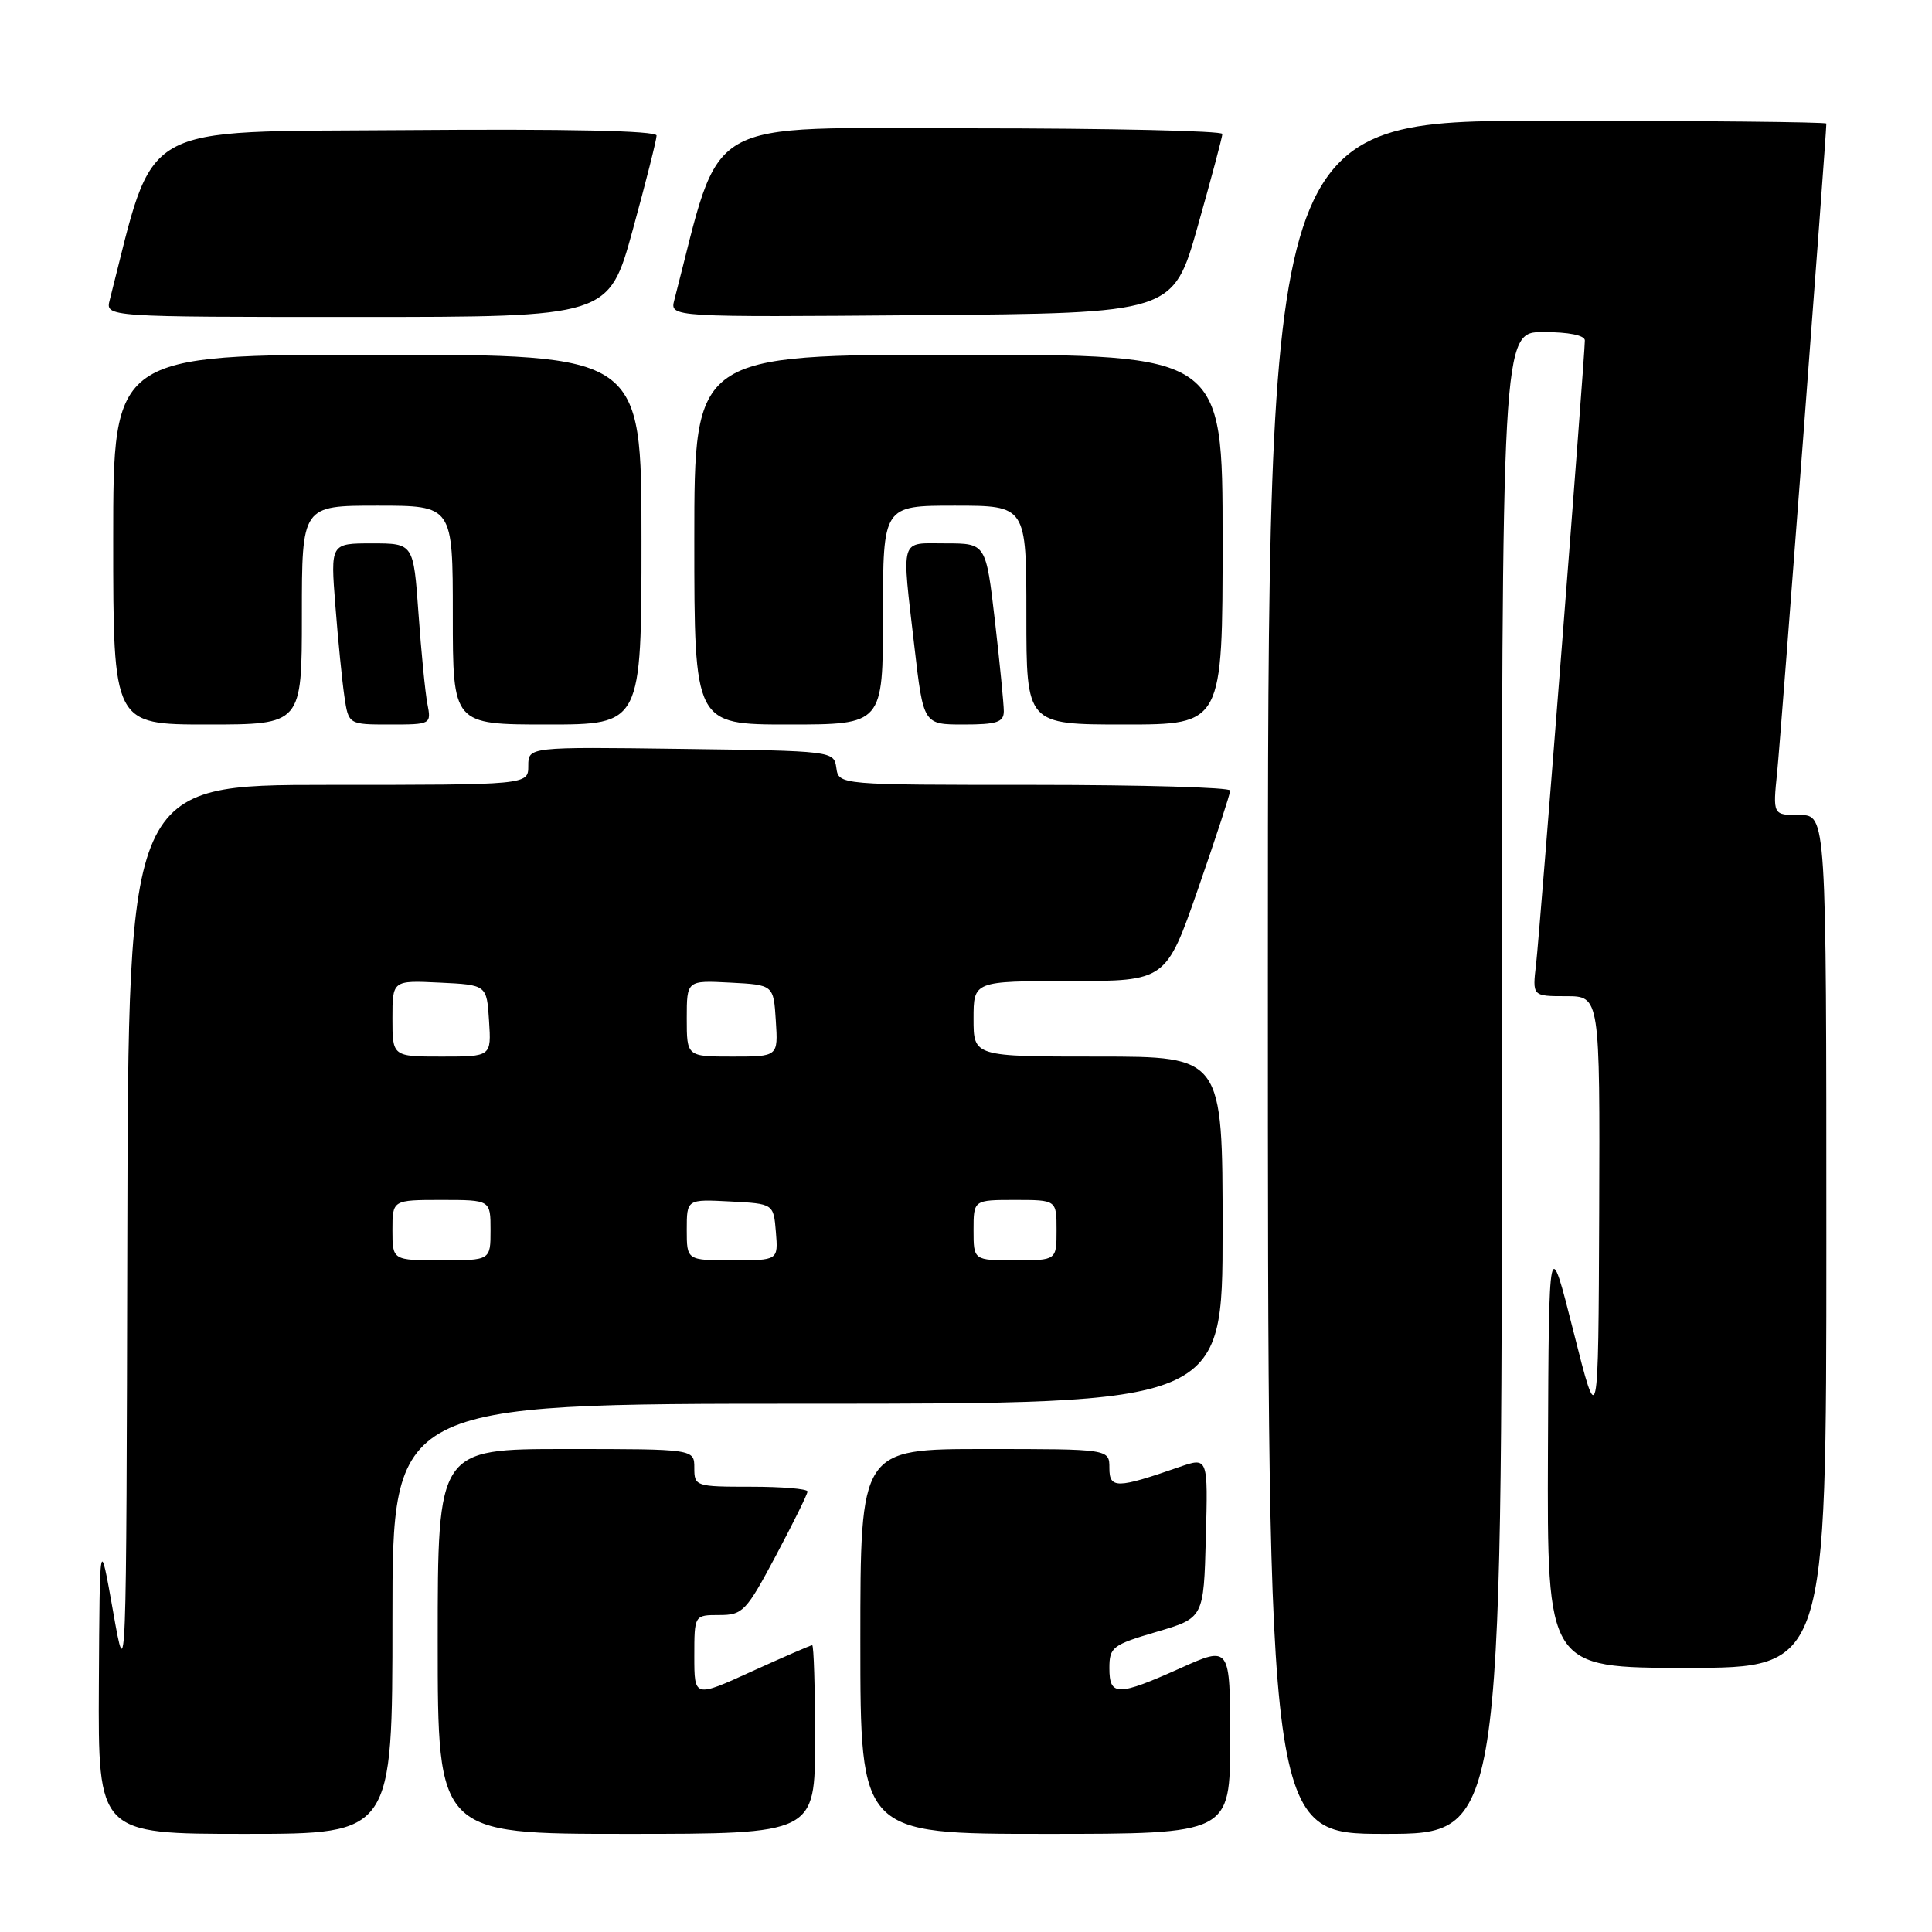 <?xml version="1.0" encoding="UTF-8" standalone="no"?>
<!DOCTYPE svg PUBLIC "-//W3C//DTD SVG 1.1//EN" "http://www.w3.org/Graphics/SVG/1.1/DTD/svg11.dtd" >
<svg xmlns="http://www.w3.org/2000/svg" xmlns:xlink="http://www.w3.org/1999/xlink" version="1.1" viewBox="0 0 256 256">
 <g >
 <path fill="currentColor"
d=" M 52.00 214.50 C 52.00 186.00 52.00 186.00 107.00 186.00 C 162.00 186.00 162.00 186.00 162.00 163.00 C 162.00 140.00 162.00 140.00 145.50 140.00 C 129.00 140.00 129.00 140.00 129.00 135.00 C 129.00 130.00 129.00 130.00 141.75 130.00 C 154.50 129.99 154.50 129.99 158.76 117.75 C 161.10 111.01 163.01 105.16 163.01 104.75 C 163.00 104.34 151.33 104.00 137.07 104.00 C 111.14 104.00 111.14 104.00 110.82 101.75 C 110.50 99.51 110.40 99.50 90.25 99.23 C 70.00 98.96 70.00 98.96 70.00 101.48 C 70.00 104.00 70.00 104.00 43.50 104.00 C 17.00 104.00 17.00 104.00 16.87 163.75 C 16.74 223.50 16.74 223.50 14.98 213.50 C 13.21 203.50 13.21 203.50 13.10 223.25 C 13.00 243.00 13.00 243.00 32.50 243.00 C 52.00 243.00 52.00 243.00 52.00 214.50 Z  M 108.00 230.50 C 108.00 223.62 107.83 218.00 107.62 218.00 C 107.42 218.00 103.82 219.56 99.62 221.47 C 92.00 224.95 92.00 224.95 92.00 219.47 C 92.00 214.00 92.00 214.00 95.31 214.00 C 98.42 214.00 98.87 213.53 102.81 206.13 C 105.11 201.80 107.00 197.98 107.00 197.63 C 107.00 197.28 103.62 197.00 99.50 197.00 C 92.17 197.00 92.00 196.94 92.00 194.50 C 92.00 192.00 92.00 192.00 75.00 192.00 C 58.00 192.00 58.00 192.00 58.00 217.50 C 58.00 243.00 58.00 243.00 83.00 243.00 C 108.00 243.00 108.00 243.00 108.00 230.50 Z  M 163.00 230.54 C 163.00 218.08 163.00 218.08 156.41 221.04 C 148.07 224.78 147.00 224.78 147.00 221.04 C 147.00 218.26 147.40 217.95 153.25 216.23 C 159.50 214.39 159.50 214.39 159.78 203.73 C 160.07 193.07 160.07 193.07 156.28 194.38 C 147.97 197.27 147.00 197.28 147.00 194.52 C 147.00 192.00 147.00 192.00 130.50 192.00 C 114.00 192.00 114.00 192.00 114.00 217.50 C 114.00 243.00 114.00 243.00 138.50 243.00 C 163.00 243.00 163.00 243.00 163.00 230.54 Z  M 199.00 143.50 C 199.00 44.00 199.00 44.00 204.50 44.00 C 207.86 44.00 210.00 44.43 210.00 45.11 C 210.00 47.22 204.03 123.51 203.54 127.75 C 203.04 132.00 203.04 132.00 207.52 132.00 C 212.00 132.00 212.00 132.00 211.90 160.75 C 211.79 189.50 211.79 189.50 208.51 176.50 C 205.23 163.50 205.23 163.50 205.11 192.25 C 205.00 221.00 205.00 221.00 223.50 221.00 C 242.00 221.00 242.00 221.00 242.00 164.50 C 242.00 108.00 242.00 108.00 238.45 108.00 C 234.90 108.00 234.90 108.00 235.49 102.25 C 235.95 97.77 242.00 17.94 242.00 16.37 C 242.00 16.17 225.35 16.00 205.00 16.00 C 168.00 16.00 168.00 16.00 168.00 129.50 C 168.00 243.00 168.00 243.00 183.50 243.00 C 199.00 243.00 199.00 243.00 199.00 143.50 Z  M 40.00 81.50 C 40.00 67.00 40.00 67.00 50.00 67.00 C 60.00 67.00 60.00 67.00 60.00 81.50 C 60.00 96.00 60.00 96.00 72.50 96.00 C 85.00 96.00 85.00 96.00 85.00 71.50 C 85.00 47.00 85.00 47.00 50.00 47.00 C 15.00 47.00 15.00 47.00 15.00 71.50 C 15.00 96.00 15.00 96.00 27.50 96.00 C 40.00 96.00 40.00 96.00 40.00 81.50 Z  M 56.63 93.25 C 56.34 91.74 55.81 86.34 55.45 81.25 C 54.79 72.00 54.79 72.00 49.29 72.00 C 43.79 72.00 43.79 72.00 44.44 80.25 C 44.79 84.79 45.33 90.19 45.63 92.25 C 46.18 96.00 46.18 96.00 51.67 96.00 C 57.12 96.00 57.16 95.98 56.63 93.25 Z  M 117.00 81.50 C 117.00 67.00 117.00 67.00 126.50 67.00 C 136.00 67.00 136.00 67.00 136.00 81.50 C 136.00 96.00 136.00 96.00 149.00 96.00 C 162.00 96.00 162.00 96.00 162.00 71.50 C 162.00 47.00 162.00 47.00 127.00 47.00 C 92.00 47.00 92.00 47.00 92.00 71.50 C 92.00 96.00 92.00 96.00 104.50 96.00 C 117.00 96.00 117.00 96.00 117.00 81.50 Z  M 133.01 94.25 C 133.01 93.29 132.48 87.89 131.83 82.25 C 130.64 72.00 130.64 72.00 125.32 72.00 C 119.14 72.00 119.46 70.93 121.17 85.75 C 122.36 96.00 122.36 96.00 127.68 96.00 C 132.08 96.00 133.00 95.70 133.01 94.25 Z  M 83.84 30.47 C 85.58 24.14 87.00 18.50 87.00 17.96 C 87.00 17.32 75.18 17.07 53.83 17.24 C 17.69 17.52 20.65 15.83 14.54 39.75 C 13.96 42.00 13.96 42.00 47.32 42.00 C 80.67 42.00 80.67 42.00 83.84 30.47 Z  M 158.70 30.00 C 160.49 23.68 161.96 18.16 161.97 17.75 C 161.99 17.34 147.02 17.00 128.72 17.00 C 92.33 17.00 95.78 15.00 89.35 39.76 C 88.76 42.03 88.76 42.03 122.11 41.76 C 155.45 41.50 155.45 41.50 158.70 30.00 Z  M 52.00 163.00 C 52.00 159.00 52.00 159.00 58.50 159.00 C 65.00 159.00 65.00 159.00 65.00 163.00 C 65.00 167.00 65.00 167.00 58.50 167.00 C 52.00 167.00 52.00 167.00 52.00 163.00 Z  M 91.00 162.95 C 91.00 158.90 91.00 158.90 96.75 159.20 C 102.50 159.50 102.50 159.50 102.81 163.25 C 103.12 167.00 103.12 167.00 97.06 167.00 C 91.00 167.00 91.00 167.00 91.00 162.95 Z  M 129.00 163.00 C 129.00 159.00 129.00 159.00 134.50 159.00 C 140.00 159.00 140.00 159.00 140.00 163.00 C 140.00 167.00 140.00 167.00 134.50 167.00 C 129.00 167.00 129.00 167.00 129.00 163.00 Z  M 52.00 134.95 C 52.00 129.90 52.00 129.90 58.25 130.20 C 64.50 130.50 64.50 130.50 64.80 135.25 C 65.11 140.00 65.11 140.00 58.55 140.00 C 52.00 140.00 52.00 140.00 52.00 134.95 Z  M 91.00 134.95 C 91.00 129.90 91.00 129.90 96.75 130.20 C 102.50 130.50 102.50 130.50 102.80 135.25 C 103.11 140.00 103.11 140.00 97.05 140.00 C 91.00 140.00 91.00 140.00 91.00 134.95 Z "/>
</g>
</svg>